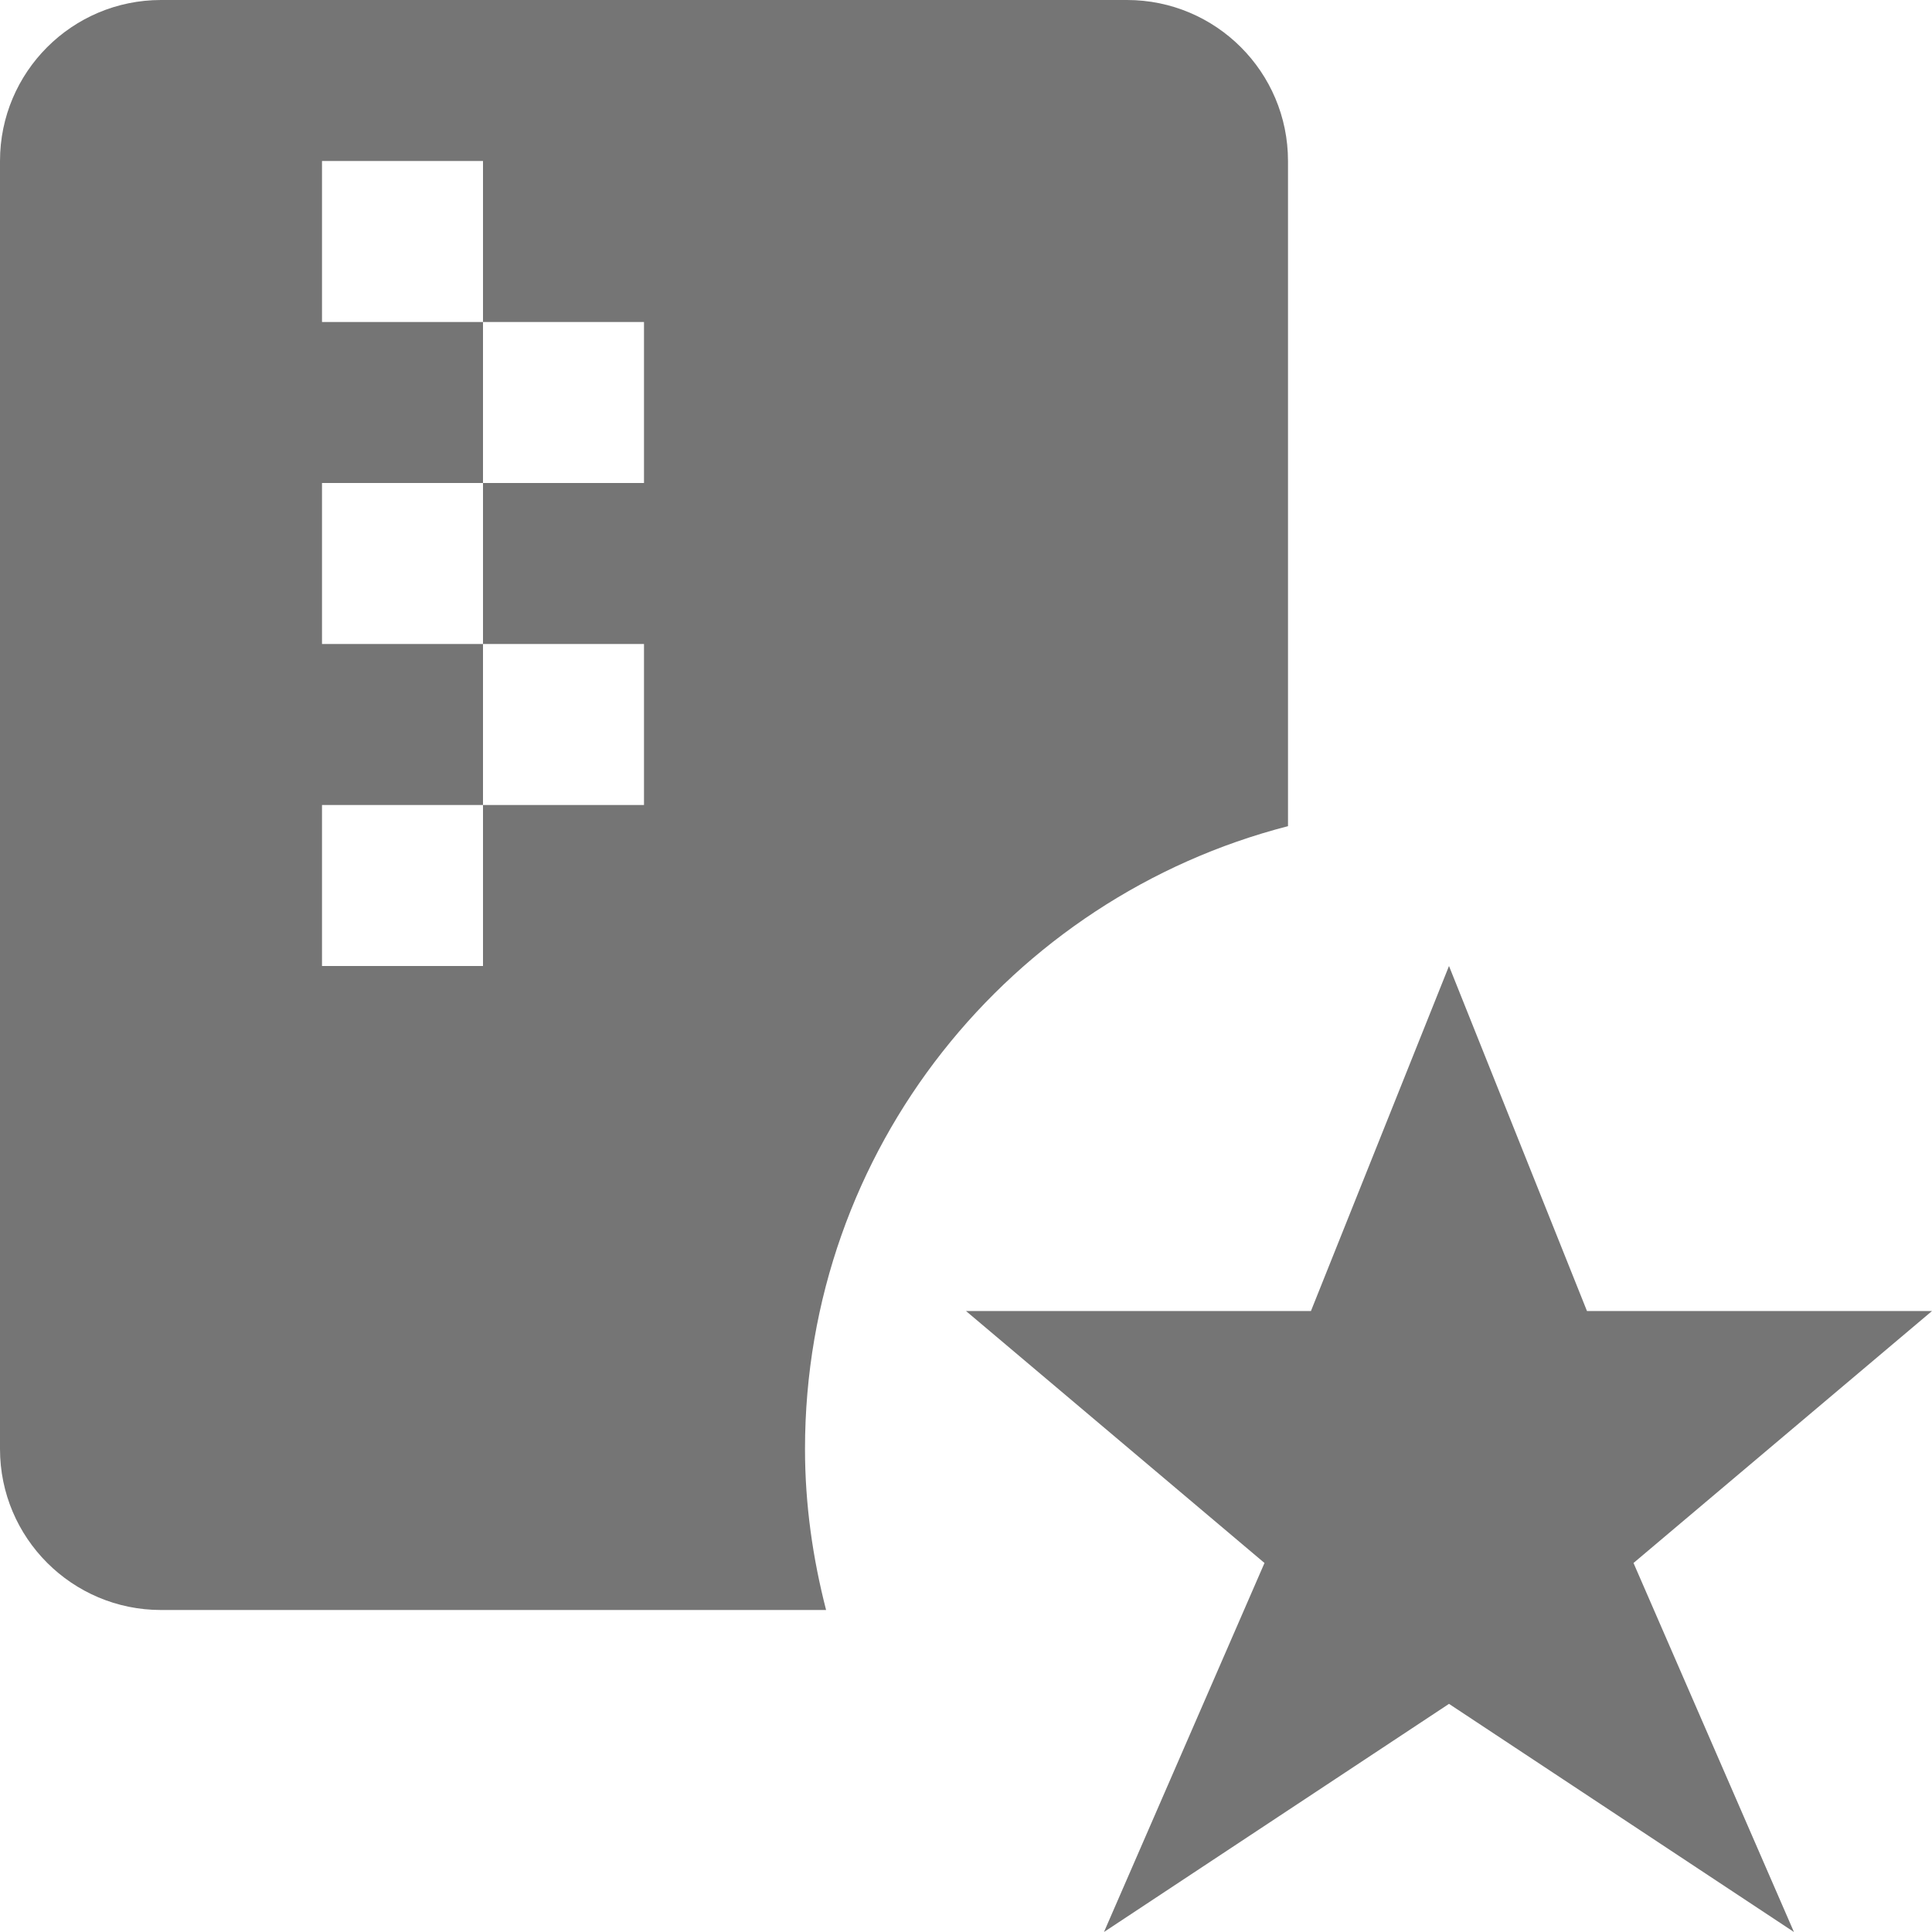 <?xml version="1.0" encoding="utf-8"?>
<!-- Generator: Adobe Illustrator 17.1.0, SVG Export Plug-In . SVG Version: 6.00 Build 0)  -->
<!DOCTYPE svg PUBLIC "-//W3C//DTD SVG 1.1//EN" "http://www.w3.org/Graphics/SVG/1.1/DTD/svg11.dtd">
<svg version="1.1" xmlns="http://www.w3.org/2000/svg" xmlns:xlink="http://www.w3.org/1999/xlink" x="0px" y="0px" width="24px"
	 height="24px" viewBox="0 0 24 24" enable-background="new 0 0 24 24" xml:space="preserve">
<g id="Frame_-_24px">
	<rect fill="none" width="24" height="24"/>
</g>
<g id="Filled_Icons">
	<g>
		<path fill="#757575" d="M16,10.263V2c0-1.105-0.896-2-2-2H2C0.896,0,0,0.896,0,2v16c0,1.104,0.896,2,2,2h8.262
			C10.097,19.359,10,18.692,10,18C10,14.274,12.551,11.151,16,10.263z M8,6H6v2h2v2H6v2H4v-2h2V8H4V6h2V4H4V2h2v2h2V6z"/>
		<polygon fill="#757575" points="24,16.286 19.714,16.286 18,12 16.285,16.286 12,16.286 15.708,19.416 13.714,24 18,21.166 
			22.285,24 20.292,19.416 		"/>
	</g>
</g>
</svg>
